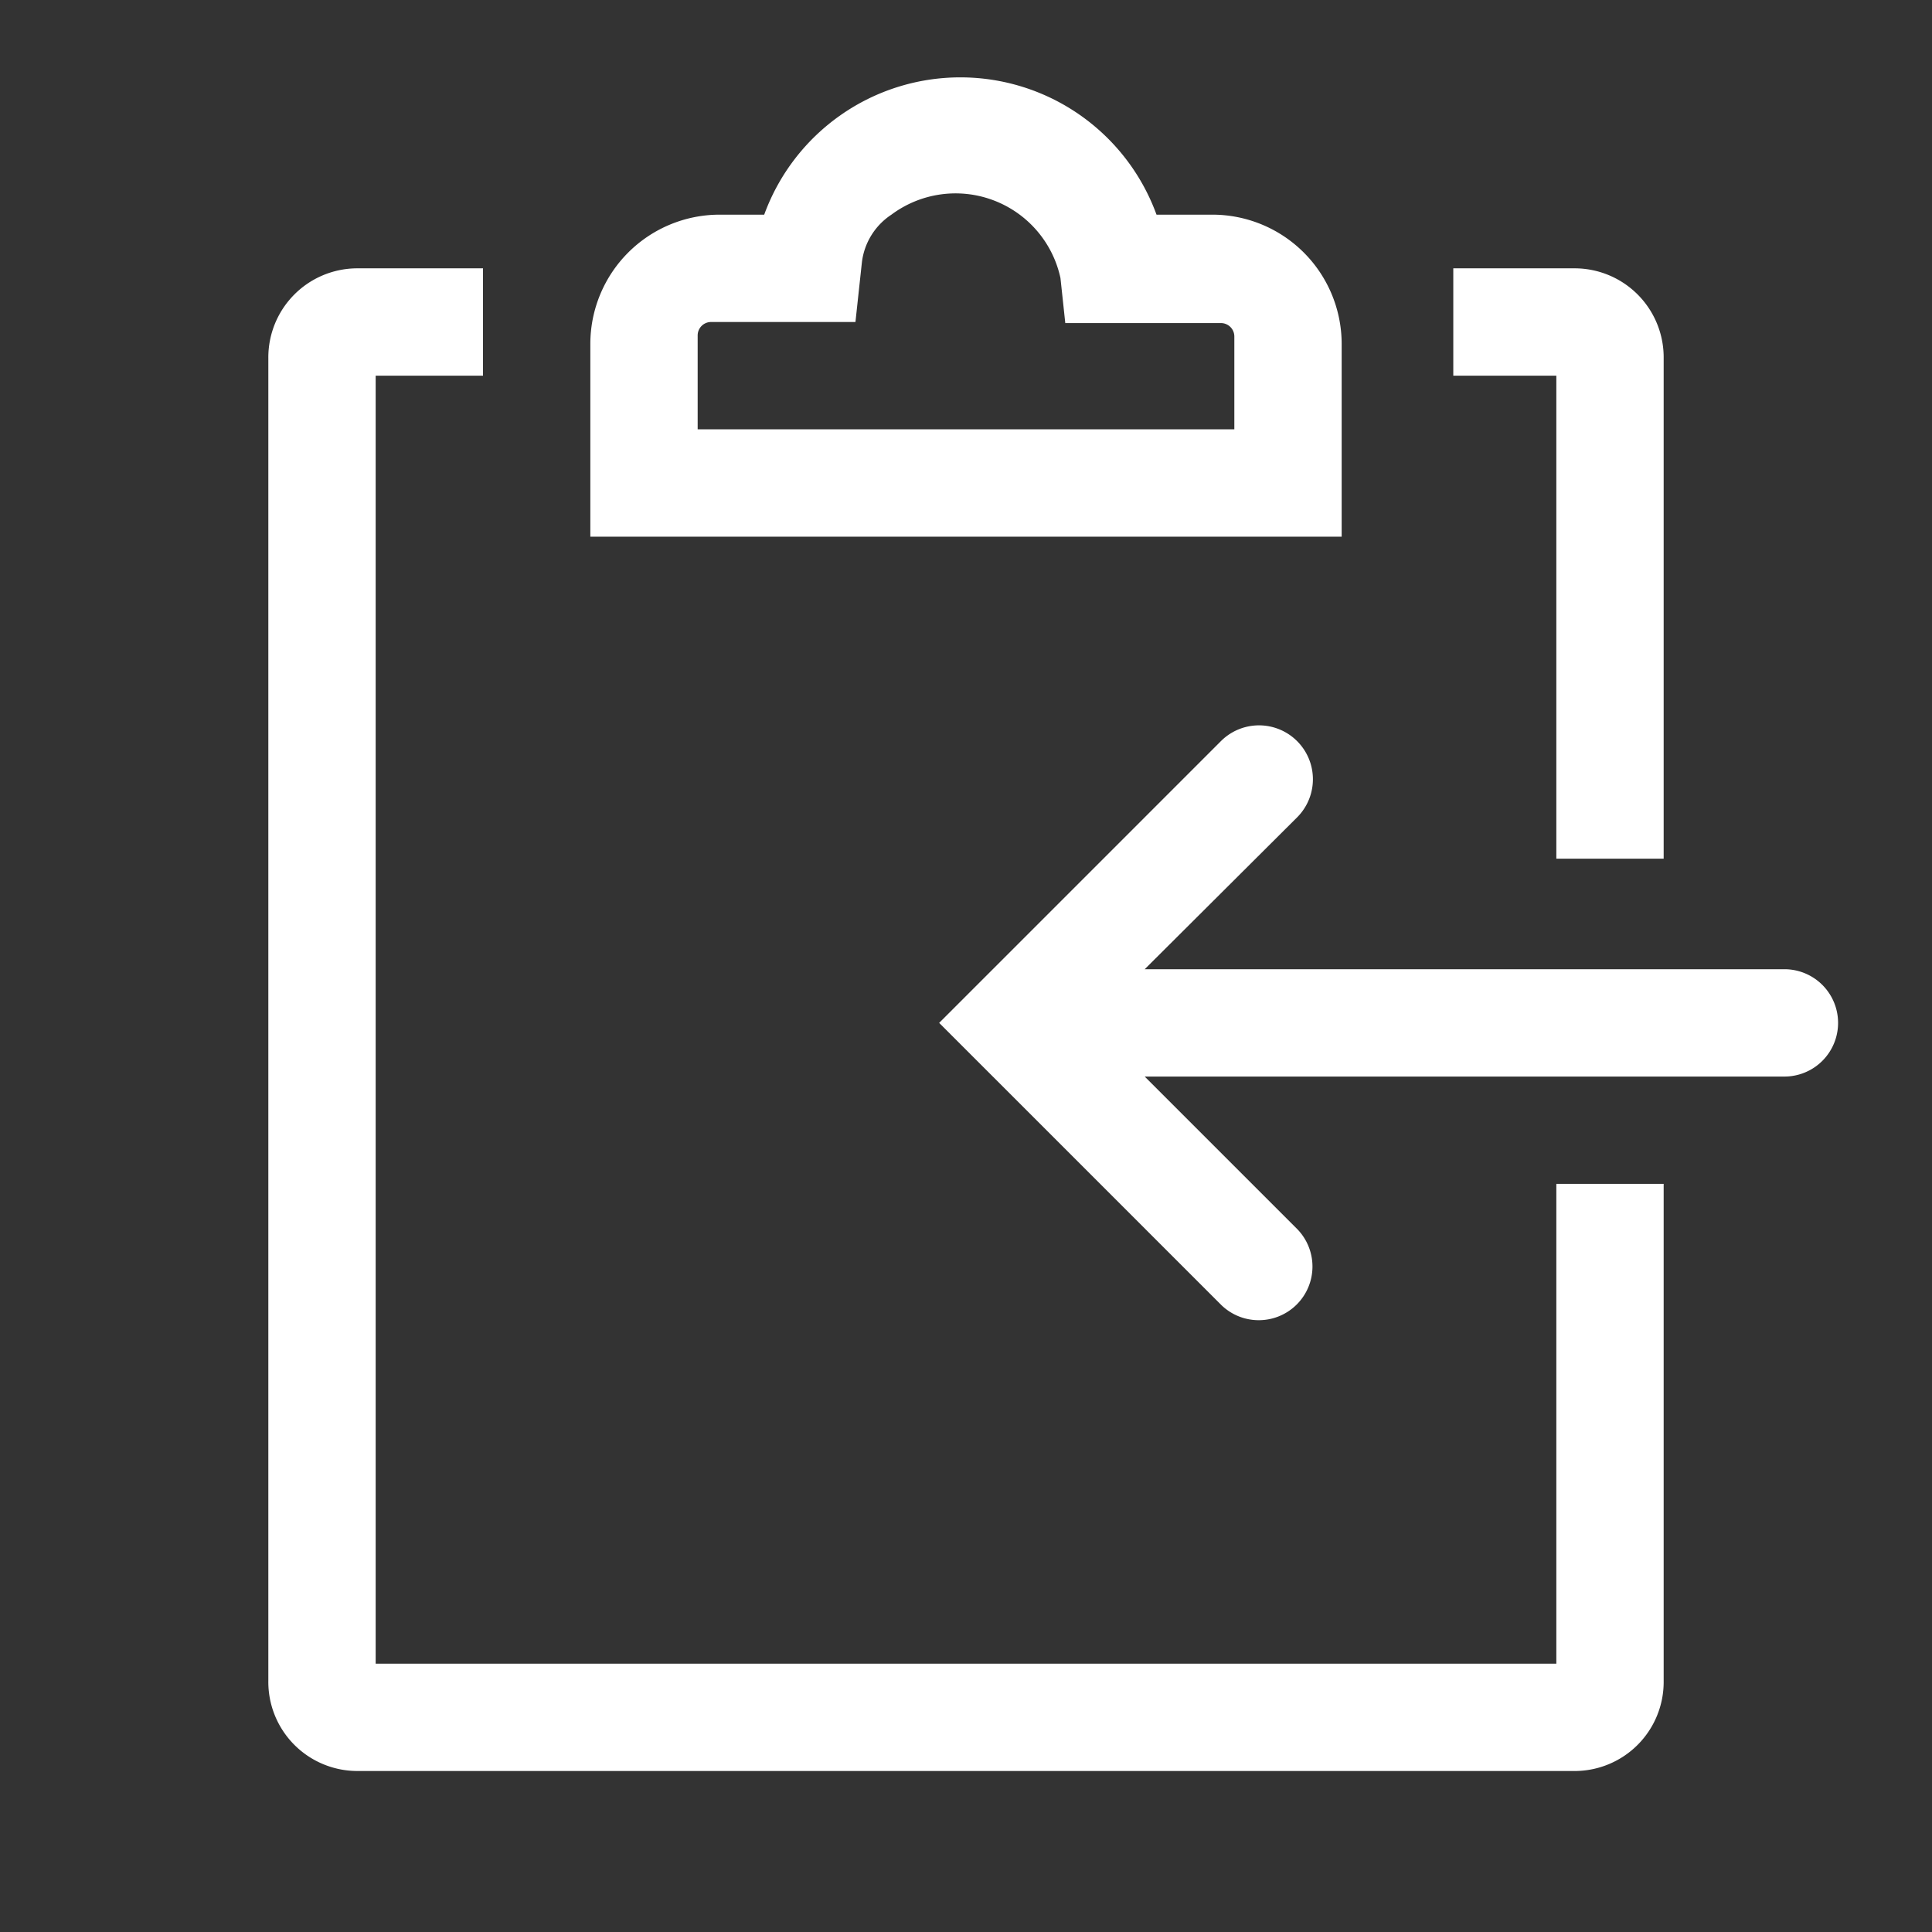 <?xml version="1.0" encoding="utf-8"?><!-- Uploaded to: SVG Repo, www.svgrepo.com, Generator: SVG Repo Mixer Tools -->
<svg fill="#fff" width="800px" height="800px" viewBox="0 0 36 36" version="1.1"  preserveAspectRatio="xMidYMid meet" xmlns="http://www.w3.org/2000/svg" xmlns:xlink="http://www.w3.org/1999/xlink">
    <rect x="0" y="0" width="36" height="36" fill="#333333" stroke="none"/>
    <title>copy-to-clipboard-line</title>
    <path d="M22.6,4H21.55a3.89,3.89,0,0,0-7.31,0H13.4A2.41,2.41,0,0,0,11,6.4V10H25V6.4A2.41,2.41,0,0,0,22.6,4ZM23,8H13V6.25A.25.25,0,0,1,13.25,6h2.69l.12-1.11A1.24,1.24,0,0,1,16.61,4a2,2,0,0,1,3.15,1.18l.09.84h2.9a.25.25,0,0,1,.25.25Z" class="clr-i-outline clr-i-outline-path-1"></path><path d="M33.25,18.06H21.33l2.84-2.83a1,1,0,1,0-1.42-1.42L17.5,19.06l5.25,5.25a1,1,0,0,0,.71.29,1,1,0,0,0,.71-1.7l-2.84-2.84H33.25a1,1,0,0,0,0-2Z" class="clr-i-outline clr-i-outline-path-2"></path><path d="M29,16h2V6.68A1.66,1.66,0,0,0,29.35,5H27.08V7H29Z" class="clr-i-outline clr-i-outline-path-3"></path><path d="M29,31H7V7H9V5H6.64A1.66,1.66,0,0,0,5,6.67V31.32A1.66,1.66,0,0,0,6.65,33H29.36A1.66,1.66,0,0,0,31,31.33V22.06H29Z" class="clr-i-outline clr-i-outline-path-4"></path>
    <rect x="0" y="0" width="36" height="36" fill-opacity="0"/>
</svg>